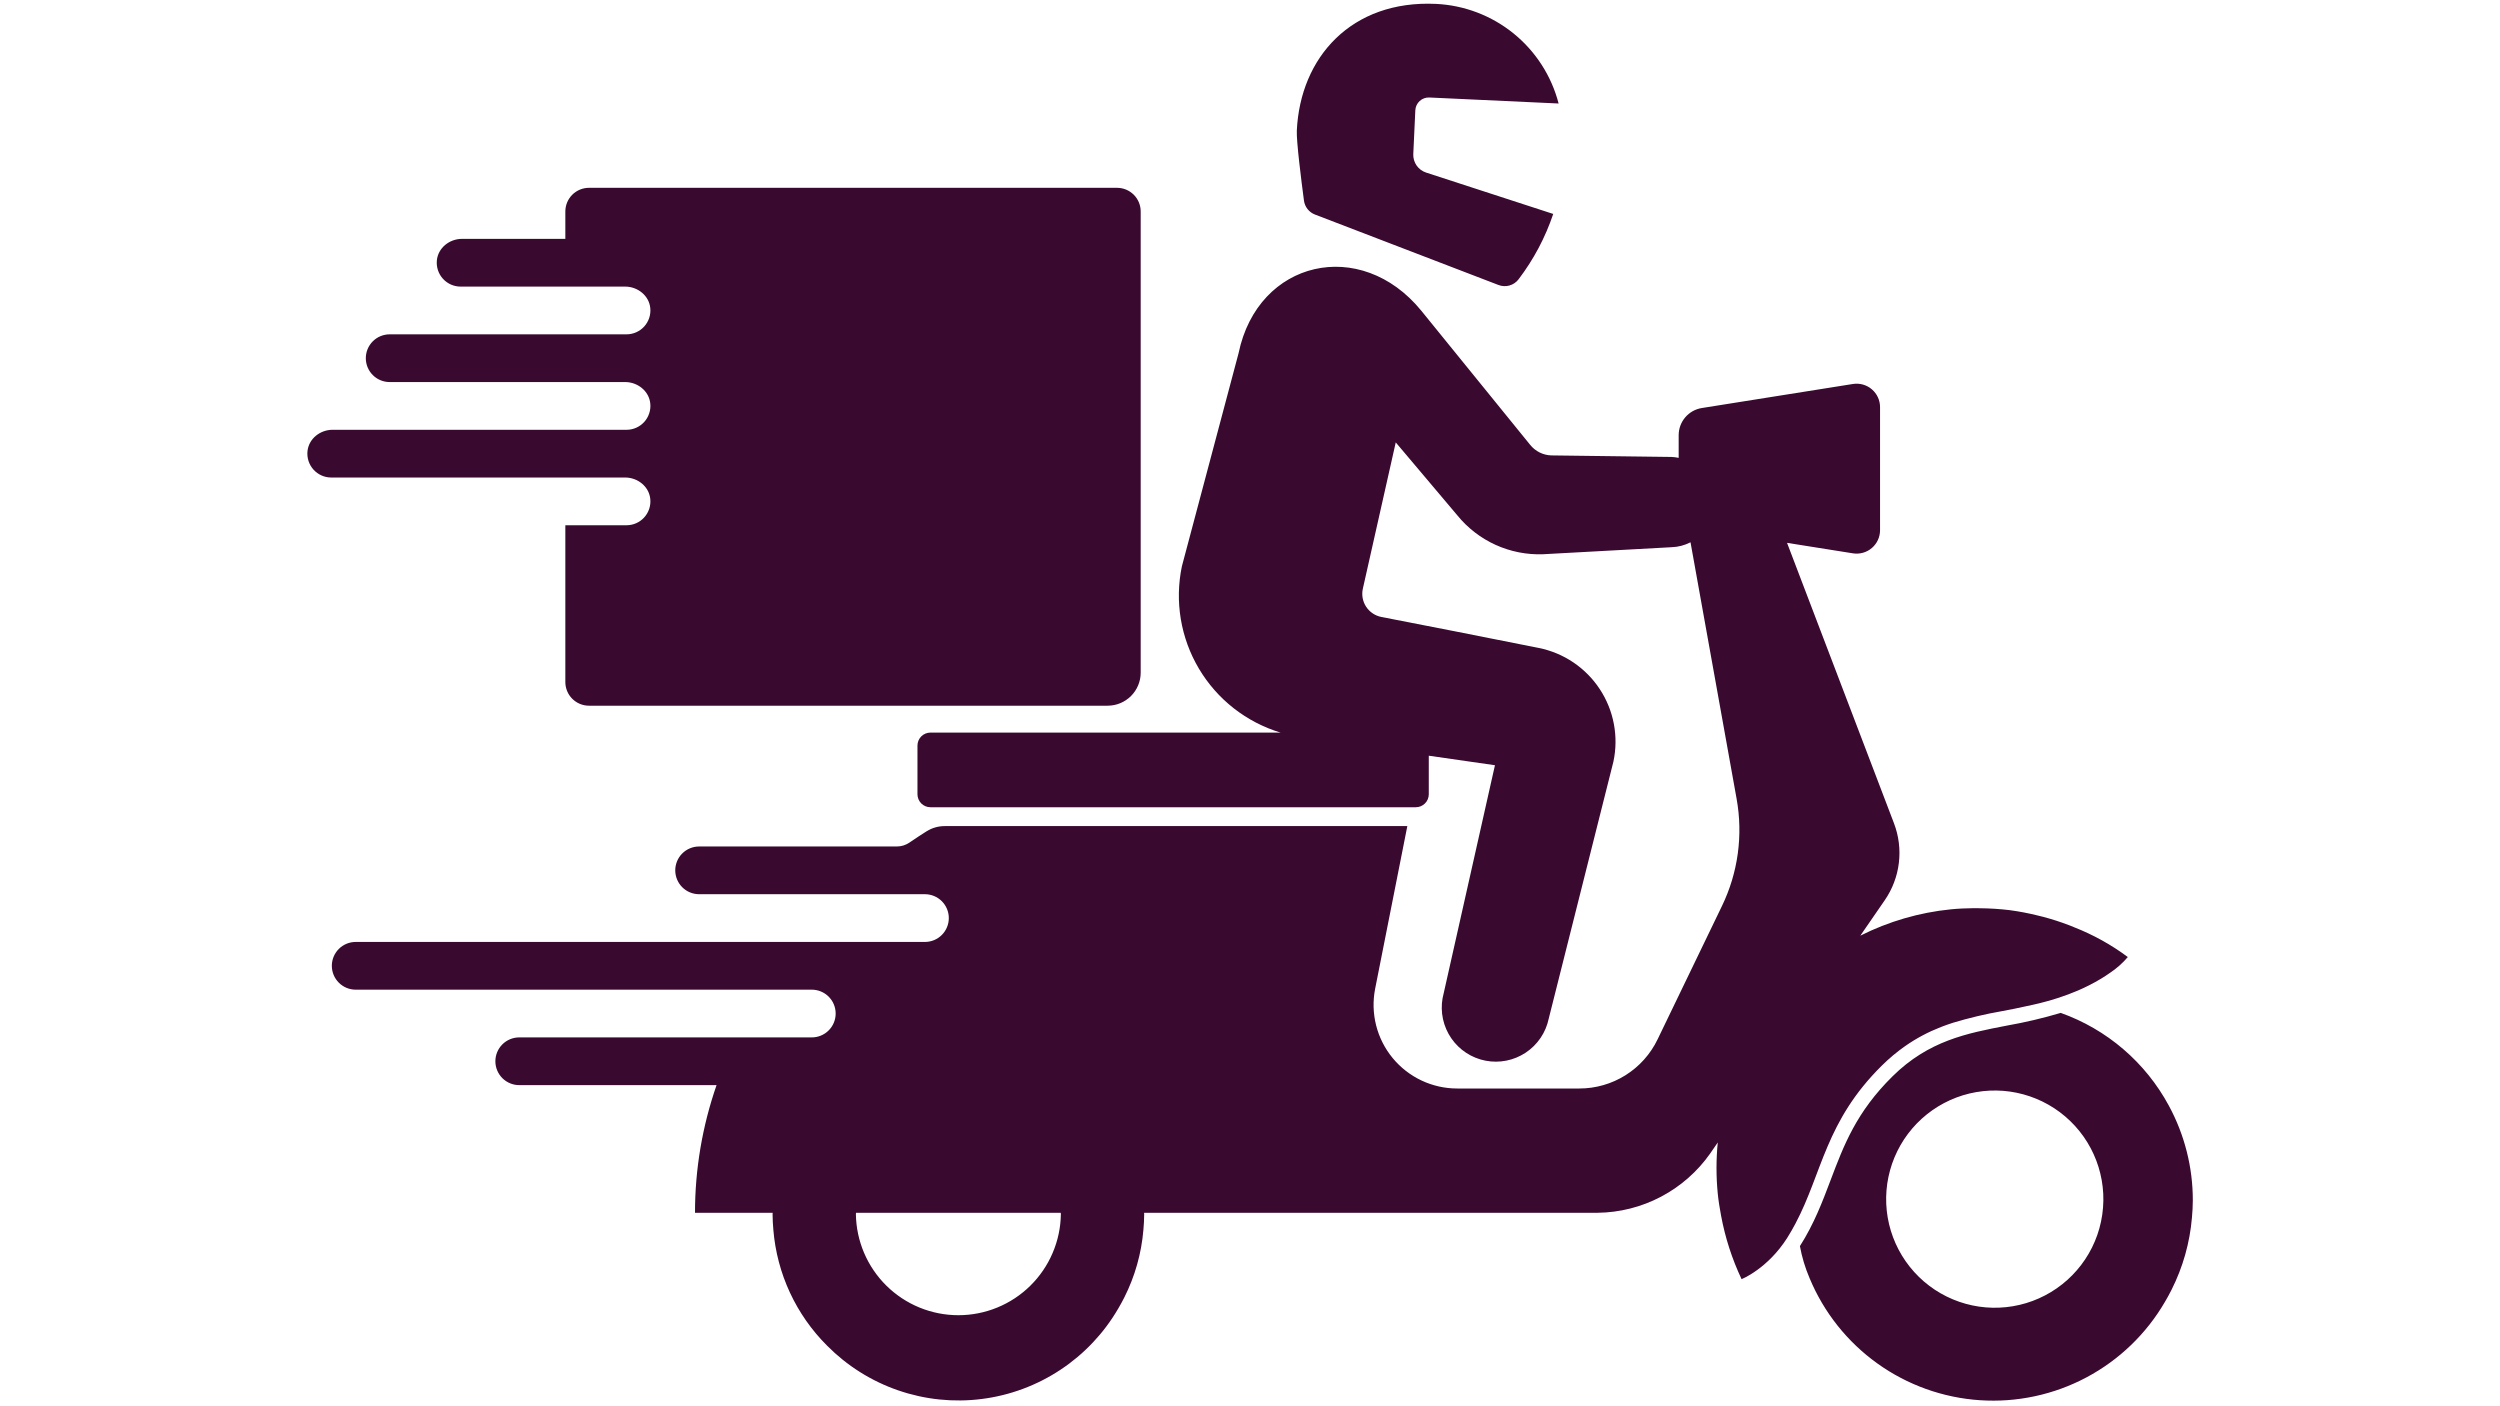 <svg xmlns="http://www.w3.org/2000/svg" xmlns:xlink="http://www.w3.org/1999/xlink" width="1920" zoomAndPan="magnify" viewBox="0 0 1440 810" height="1080" preserveAspectRatio="xMidYMid meet" version="1.0"><defs><clipPath id="3ad13ca8c2"><path d="M 177 2 L 1263.875 2 L 1263.875 807 L 177 807 Z M 177 2 " clip-rule="nonzero"/></clipPath></defs><g clip-path="url(#3ad13ca8c2)"><path fill="#3a0930" d="M 1249.191 636.746 C 1247.531 633.676 1245.73 630.684 1243.793 627.773 C 1241.859 624.867 1239.793 622.051 1237.598 619.332 C 1235.406 616.613 1233.09 614 1230.656 611.492 C 1228.223 608.984 1225.68 606.594 1223.027 604.32 C 1220.375 602.047 1217.625 599.898 1214.773 597.879 C 1211.922 595.855 1208.988 593.969 1205.965 592.219 C 1202.941 590.465 1199.844 588.855 1196.676 587.387 C 1193.504 585.918 1190.273 584.598 1186.98 583.426 C 1176.797 586.461 1166.469 588.898 1156 590.738 C 1132.797 595.215 1110.887 599.438 1090.082 619.984 C 1069.234 640.57 1062.047 659.598 1054.434 679.746 C 1049.75 692.148 1044.906 704.965 1036.75 717.766 C 1037.918 724.129 1039.773 730.281 1042.32 736.227 C 1043.34 738.672 1044.441 741.082 1045.625 743.453 C 1046.809 745.824 1048.074 748.148 1049.418 750.434 C 1050.766 752.715 1052.188 754.949 1053.688 757.133 C 1055.188 759.316 1056.766 761.445 1058.414 763.52 C 1060.062 765.594 1061.781 767.609 1063.57 769.562 C 1065.355 771.52 1067.211 773.41 1069.133 775.238 C 1071.051 777.062 1073.031 778.82 1075.074 780.512 C 1077.117 782.199 1079.215 783.816 1081.367 785.359 C 1083.523 786.902 1085.727 788.367 1087.984 789.758 C 1090.238 791.148 1092.539 792.457 1094.887 793.688 C 1097.234 794.918 1099.621 796.066 1102.047 797.133 C 1104.473 798.195 1106.934 799.176 1109.43 800.07 C 1111.922 800.965 1114.445 801.77 1116.996 802.488 C 1119.547 803.207 1122.121 803.836 1124.715 804.375 C 1127.309 804.918 1129.918 805.367 1132.543 805.723 C 1135.168 806.082 1137.805 806.352 1140.449 806.527 C 1143.094 806.703 1145.738 806.785 1148.387 806.777 C 1151.039 806.77 1153.684 806.672 1156.328 806.48 C 1158.969 806.289 1161.605 806.004 1164.227 805.629 C 1166.852 805.258 1169.457 804.793 1172.047 804.234 C 1174.641 803.68 1177.207 803.035 1179.754 802.301 C 1182.301 801.566 1184.816 800.746 1187.309 799.84 C 1189.797 798.93 1192.25 797.938 1194.672 796.855 C 1197.094 795.777 1199.473 794.617 1201.812 793.371 C 1204.152 792.129 1206.445 790.805 1208.691 789.398 C 1210.941 787.996 1213.137 786.516 1215.281 784.961 C 1217.426 783.406 1219.516 781.777 1221.547 780.074 C 1223.578 778.375 1225.547 776.605 1227.457 774.766 C 1229.367 772.93 1231.211 771.027 1232.984 769.062 C 1234.762 767.098 1236.469 765.07 1238.105 762.988 C 1239.742 760.902 1241.305 758.766 1242.793 756.57 C 1244.281 754.379 1245.691 752.137 1247.023 749.848 C 1248.344 747.609 1249.598 745.332 1250.77 743 C 1254.051 736.492 1256.688 729.73 1258.672 722.715 C 1260.656 715.703 1261.953 708.562 1262.566 701.297 C 1262.844 698.062 1263.062 694.812 1263.062 691.508 C 1263.078 681.945 1261.91 672.527 1259.562 663.258 C 1257.215 653.988 1253.758 645.152 1249.191 636.746 Z M 1209.211 707.637 C 1208.855 708.895 1208.465 710.141 1208.031 711.379 C 1207.598 712.613 1207.129 713.832 1206.617 715.039 C 1206.109 716.242 1205.562 717.434 1204.98 718.605 C 1204.395 719.773 1203.777 720.926 1203.121 722.059 C 1202.465 723.191 1201.773 724.301 1201.047 725.391 C 1200.324 726.48 1199.562 727.547 1198.77 728.586 C 1197.98 729.629 1197.156 730.645 1196.297 731.633 C 1195.441 732.625 1194.555 733.586 1193.641 734.52 C 1192.723 735.453 1191.777 736.359 1190.805 737.234 C 1189.832 738.109 1188.832 738.953 1187.805 739.762 C 1186.777 740.574 1185.73 741.355 1184.652 742.102 C 1183.578 742.848 1182.48 743.559 1181.359 744.234 C 1180.242 744.914 1179.102 745.555 1177.941 746.16 C 1176.781 746.766 1175.605 747.336 1174.406 747.867 C 1173.211 748.398 1172 748.895 1170.773 749.348 C 1169.547 749.805 1168.309 750.223 1167.055 750.602 C 1165.801 750.977 1164.539 751.316 1163.266 751.613 C 1161.992 751.914 1160.707 752.172 1159.418 752.391 C 1158.129 752.609 1156.832 752.785 1155.531 752.922 C 1154.23 753.059 1152.926 753.156 1151.617 753.211 C 1150.309 753.266 1149 753.281 1147.695 753.254 C 1146.387 753.227 1145.078 753.16 1143.773 753.051 C 1142.473 752.941 1141.172 752.793 1139.875 752.602 C 1138.582 752.41 1137.293 752.18 1136.016 751.91 C 1134.734 751.637 1133.465 751.328 1132.203 750.977 C 1130.941 750.625 1129.695 750.234 1128.457 749.805 C 1127.223 749.375 1126 748.91 1124.793 748.402 C 1123.586 747.898 1122.395 747.352 1121.223 746.773 C 1120.051 746.191 1118.898 745.574 1117.762 744.922 C 1116.629 744.27 1115.516 743.582 1114.426 742.859 C 1113.336 742.137 1112.266 741.379 1111.223 740.59 C 1110.18 739.801 1109.164 738.98 1108.172 738.125 C 1107.18 737.27 1106.215 736.387 1105.277 735.473 C 1104.34 734.559 1103.434 733.617 1102.559 732.645 C 1101.68 731.676 1100.836 730.676 1100.02 729.652 C 1099.203 728.629 1098.422 727.582 1097.676 726.508 C 1096.926 725.434 1096.211 724.34 1095.531 723.219 C 1094.852 722.102 1094.207 720.965 1093.598 719.805 C 1092.988 718.648 1092.418 717.473 1091.883 716.277 C 1091.348 715.082 1090.848 713.871 1090.391 712.648 C 1089.93 711.422 1089.512 710.184 1089.129 708.93 C 1088.75 707.68 1088.406 706.418 1088.105 705.145 C 1087.805 703.871 1087.543 702.59 1087.32 701.297 C 1087.098 700.008 1086.918 698.715 1086.777 697.414 C 1086.637 696.109 1086.535 694.809 1086.477 693.5 C 1086.418 692.191 1086.402 690.883 1086.426 689.574 C 1086.449 688.266 1086.516 686.961 1086.621 685.656 C 1086.727 684.352 1086.871 683.051 1087.059 681.758 C 1087.246 680.461 1087.473 679.176 1087.742 677.895 C 1088.008 676.613 1088.316 675.34 1088.664 674.078 C 1089.012 672.816 1089.398 671.57 1089.824 670.332 C 1090.25 669.094 1090.715 667.871 1091.219 666.664 C 1091.723 665.453 1092.262 664.262 1092.84 663.09 C 1093.418 661.914 1094.031 660.758 1094.68 659.625 C 1095.332 658.488 1096.016 657.375 1096.734 656.281 C 1097.457 655.188 1098.211 654.121 1098.996 653.074 C 1099.781 652.027 1100.602 651.008 1101.453 650.016 C 1102.305 649.02 1103.188 648.055 1104.098 647.113 C 1105.008 646.176 1105.949 645.266 1106.918 644.387 C 1107.887 643.508 1108.883 642.66 1109.902 641.84 C 1110.926 641.023 1111.973 640.238 1113.043 639.488 C 1114.113 638.734 1115.211 638.02 1116.324 637.336 C 1117.441 636.652 1118.578 636.004 1119.734 635.395 C 1120.891 634.781 1122.066 634.207 1123.258 633.668 C 1124.453 633.133 1125.66 632.633 1126.887 632.168 C 1128.109 631.707 1129.348 631.285 1130.598 630.898 C 1131.848 630.516 1133.109 630.168 1134.383 629.863 C 1135.656 629.559 1136.938 629.293 1138.227 629.07 C 1139.516 628.844 1140.809 628.66 1142.109 628.516 C 1143.41 628.371 1144.715 628.27 1146.023 628.207 C 1147.328 628.145 1148.637 628.125 1149.945 628.145 C 1151.254 628.164 1152.562 628.227 1153.867 628.328 C 1155.172 628.43 1156.473 628.574 1157.766 628.758 C 1159.062 628.941 1160.352 629.164 1161.633 629.43 C 1162.914 629.695 1164.188 630 1165.449 630.344 C 1166.711 630.688 1167.961 631.07 1169.199 631.496 C 1170.438 631.918 1171.664 632.379 1172.871 632.879 C 1174.082 633.379 1175.273 633.914 1176.449 634.488 C 1177.625 635.066 1178.781 635.676 1179.918 636.324 C 1181.059 636.969 1182.172 637.652 1183.266 638.367 C 1184.363 639.086 1185.434 639.836 1186.48 640.621 C 1187.527 641.406 1188.551 642.223 1189.547 643.07 C 1190.543 643.918 1191.512 644.797 1192.453 645.707 C 1193.395 646.617 1194.305 647.555 1195.188 648.52 C 1196.07 649.488 1196.922 650.48 1197.742 651.5 C 1198.562 652.52 1199.348 653.566 1200.102 654.633 C 1200.855 655.703 1201.578 656.797 1202.262 657.91 C 1202.949 659.023 1203.598 660.16 1204.215 661.316 C 1204.828 662.469 1205.406 663.645 1205.949 664.836 C 1206.488 666.027 1206.992 667.234 1207.457 668.457 C 1207.922 669.68 1208.348 670.918 1208.738 672.168 C 1209.125 673.418 1209.473 674.676 1209.781 675.949 C 1210.09 677.219 1210.359 678.5 1210.586 679.789 C 1210.816 681.078 1211.004 682.371 1211.148 683.672 C 1211.297 684.973 1211.402 686.277 1211.469 687.582 C 1211.531 688.891 1211.559 690.199 1211.539 691.508 C 1211.461 696.984 1210.688 702.359 1209.211 707.637 Z M 1097.434 602.5 C 1103.852 598.031 1110.707 594.387 1117.996 591.562 C 1120.305 590.66 1122.621 589.848 1124.941 589.102 C 1134.211 586.305 1143.613 584.078 1153.148 582.418 C 1155.527 581.961 1157.914 581.496 1160.309 581.031 C 1163.668 580.363 1167.043 579.645 1170.434 578.867 C 1171.871 578.539 1173.305 578.227 1174.75 577.867 C 1182.266 576.047 1189.586 573.633 1196.711 570.621 C 1201.359 568.641 1205.852 566.348 1210.18 563.746 C 1212.031 562.625 1213.695 561.531 1215.18 560.484 C 1219.098 557.902 1222.578 554.828 1225.617 551.254 C 1216.066 544.156 1205.754 538.434 1194.676 534.086 C 1193.762 533.715 1192.855 533.324 1191.93 532.969 C 1186.984 531.074 1181.949 529.449 1176.828 528.09 C 1175.848 527.828 1174.852 527.605 1173.863 527.363 C 1168.477 526.02 1163.031 524.977 1157.527 524.242 C 1151.863 523.566 1146.18 523.203 1140.477 523.152 C 1139.387 523.141 1138.305 523.094 1137.211 523.105 C 1132.734 523.145 1128.227 523.324 1123.688 523.773 C 1114.605 524.684 1105.68 526.418 1096.918 528.969 C 1088.152 531.52 1079.695 534.848 1071.543 538.953 L 1080.98 525.262 L 1085.617 518.535 C 1086.719 516.938 1087.715 515.281 1088.613 513.566 C 1089.512 511.852 1090.305 510.086 1090.988 508.273 C 1091.676 506.465 1092.246 504.617 1092.711 502.734 C 1093.172 500.855 1093.516 498.953 1093.746 497.027 C 1093.977 495.105 1094.09 493.176 1094.09 491.238 C 1094.086 489.301 1093.965 487.371 1093.727 485.449 C 1093.492 483.527 1093.141 481.625 1092.672 479.746 C 1092.203 477.867 1091.625 476.02 1090.934 474.211 L 1029.34 312.684 L 1067.305 318.723 C 1067.785 318.801 1068.27 318.848 1068.754 318.875 C 1069.238 318.898 1069.727 318.895 1070.211 318.867 C 1070.695 318.836 1071.18 318.781 1071.656 318.703 C 1072.137 318.621 1072.609 318.516 1073.078 318.383 C 1073.547 318.25 1074.004 318.094 1074.457 317.914 C 1074.906 317.73 1075.348 317.527 1075.773 317.297 C 1076.203 317.07 1076.621 316.816 1077.02 316.543 C 1077.422 316.27 1077.809 315.973 1078.176 315.66 C 1078.547 315.344 1078.898 315.008 1079.23 314.656 C 1079.566 314.301 1079.879 313.93 1080.172 313.543 C 1080.465 313.156 1080.738 312.754 1080.988 312.336 C 1081.238 311.922 1081.465 311.492 1081.668 311.051 C 1081.871 310.609 1082.051 310.156 1082.207 309.695 C 1082.359 309.234 1082.488 308.77 1082.594 308.293 C 1082.699 307.82 1082.777 307.34 1082.828 306.855 C 1082.883 306.371 1082.91 305.887 1082.91 305.402 L 1082.91 234.492 C 1082.91 234.008 1082.883 233.523 1082.828 233.039 C 1082.777 232.555 1082.699 232.078 1082.594 231.602 C 1082.488 231.129 1082.359 230.66 1082.207 230.199 C 1082.051 229.738 1081.871 229.289 1081.668 228.848 C 1081.465 228.406 1081.238 227.977 1080.988 227.559 C 1080.738 227.141 1080.465 226.738 1080.172 226.352 C 1079.879 225.965 1079.566 225.594 1079.23 225.242 C 1078.898 224.887 1078.547 224.551 1078.176 224.238 C 1077.809 223.922 1077.422 223.625 1077.02 223.352 C 1076.617 223.078 1076.203 222.828 1075.773 222.598 C 1075.348 222.371 1074.906 222.164 1074.457 221.984 C 1074.004 221.801 1073.547 221.645 1073.078 221.512 C 1072.609 221.379 1072.137 221.273 1071.656 221.195 C 1071.176 221.113 1070.695 221.059 1070.211 221.031 C 1069.727 221 1069.238 221 1068.754 221.023 C 1068.27 221.047 1067.785 221.098 1067.305 221.172 L 980.25 235.023 C 979.328 235.168 978.426 235.395 977.543 235.703 C 976.66 236.008 975.812 236.391 974.996 236.848 C 974.184 237.305 973.414 237.828 972.691 238.422 C 971.969 239.016 971.305 239.668 970.699 240.379 C 970.094 241.09 969.555 241.848 969.082 242.652 C 968.609 243.457 968.215 244.301 967.891 245.176 C 967.566 246.051 967.324 246.949 967.16 247.871 C 966.996 248.789 966.914 249.715 966.914 250.652 L 966.914 263.727 C 965.586 263.445 964.242 263.273 962.887 263.203 L 893.488 262.316 C 892.332 262.273 891.191 262.109 890.07 261.824 C 888.945 261.539 887.867 261.137 886.828 260.621 C 885.793 260.105 884.82 259.488 883.918 258.762 C 883.012 258.039 882.191 257.23 881.461 256.332 L 818.641 178.945 C 783.895 136.348 724.586 149.613 713.418 203.438 L 680.766 326.188 C 680.504 327.434 680.273 328.688 680.07 329.945 C 679.867 331.203 679.695 332.465 679.551 333.73 C 679.406 334.996 679.289 336.266 679.207 337.535 C 679.121 338.809 679.062 340.082 679.039 341.355 C 679.012 342.629 679.016 343.902 679.047 345.176 C 679.082 346.449 679.145 347.723 679.234 348.992 C 679.324 350.266 679.445 351.531 679.598 352.797 C 679.75 354.062 679.93 355.324 680.137 356.582 C 680.348 357.836 680.586 359.09 680.852 360.336 C 681.117 361.582 681.414 362.82 681.738 364.051 C 682.062 365.285 682.414 366.508 682.797 367.723 C 683.18 368.941 683.586 370.145 684.023 371.344 C 684.461 372.539 684.926 373.727 685.418 374.902 C 685.91 376.078 686.43 377.238 686.977 378.391 C 687.523 379.543 688.094 380.68 688.695 381.805 C 689.293 382.93 689.918 384.039 690.566 385.137 C 691.219 386.23 691.895 387.312 692.594 388.375 C 693.293 389.441 694.02 390.488 694.77 391.52 C 695.516 392.547 696.289 393.562 697.086 394.555 C 697.883 395.551 698.699 396.527 699.543 397.484 C 700.383 398.441 701.246 399.379 702.129 400.297 C 703.016 401.211 703.922 402.109 704.848 402.984 C 705.773 403.859 706.719 404.711 707.684 405.543 C 708.652 406.375 709.637 407.184 710.637 407.969 C 711.641 408.754 712.664 409.516 713.699 410.254 C 714.738 410.992 715.793 411.703 716.867 412.395 C 717.938 413.082 719.023 413.746 720.129 414.387 C 721.23 415.023 722.348 415.637 723.477 416.227 C 724.609 416.812 725.754 417.371 726.91 417.906 C 728.066 418.441 729.234 418.949 730.414 419.426 C 731.598 419.906 732.785 420.359 733.988 420.785 C 735.191 421.207 736.398 421.605 737.621 421.973 L 535.926 421.973 C 535.434 421.973 534.949 422.023 534.469 422.117 C 533.988 422.215 533.52 422.355 533.066 422.543 C 532.617 422.73 532.184 422.961 531.777 423.234 C 531.371 423.508 530.992 423.816 530.648 424.164 C 530.301 424.512 529.992 424.887 529.719 425.293 C 529.449 425.703 529.219 426.133 529.031 426.586 C 528.844 427.039 528.703 427.504 528.605 427.984 C 528.512 428.465 528.461 428.953 528.461 429.441 L 528.461 457.508 C 528.465 457.996 528.512 458.48 528.605 458.961 C 528.703 459.441 528.844 459.906 529.031 460.359 C 529.219 460.812 529.449 461.242 529.723 461.648 C 529.996 462.059 530.305 462.434 530.648 462.781 C 530.996 463.125 531.375 463.434 531.781 463.707 C 532.188 463.98 532.617 464.211 533.07 464.398 C 533.523 464.586 533.988 464.727 534.469 464.824 C 534.949 464.918 535.434 464.965 535.926 464.969 L 815.508 464.969 C 815.996 464.969 816.484 464.918 816.965 464.824 C 817.445 464.727 817.91 464.586 818.363 464.398 C 818.816 464.211 819.246 463.98 819.652 463.711 C 820.062 463.438 820.438 463.129 820.785 462.781 C 821.133 462.438 821.441 462.059 821.715 461.652 C 821.988 461.246 822.219 460.816 822.406 460.363 C 822.594 459.91 822.734 459.441 822.832 458.961 C 822.926 458.48 822.977 457.996 822.977 457.508 L 822.977 435.289 L 861.094 440.773 L 830.926 574.969 C 830.75 575.965 830.621 576.965 830.543 577.969 C 830.465 578.977 830.438 579.984 830.457 580.992 C 830.477 582.004 830.543 583.008 830.66 584.012 C 830.777 585.012 830.945 586.008 831.156 586.992 C 831.371 587.98 831.633 588.953 831.941 589.914 C 832.25 590.875 832.605 591.82 833.008 592.746 C 833.406 593.672 833.852 594.578 834.34 595.461 C 834.828 596.344 835.359 597.199 835.93 598.031 C 836.504 598.863 837.113 599.664 837.762 600.438 C 838.414 601.211 839.098 601.949 839.82 602.652 C 840.543 603.359 841.297 604.027 842.082 604.66 C 842.871 605.293 843.684 605.883 844.531 606.438 C 845.375 606.992 846.242 607.5 847.137 607.969 C 848.031 608.438 848.945 608.859 849.883 609.242 C 850.816 609.621 851.77 609.953 852.734 610.238 C 853.703 610.527 854.684 610.766 855.672 610.957 C 856.664 611.148 857.664 611.293 858.668 611.387 C 859.672 611.48 860.68 611.527 861.688 611.523 C 862.699 611.52 863.703 611.469 864.707 611.367 C 865.711 611.266 866.711 611.117 867.699 610.918 C 868.688 610.719 869.668 610.473 870.633 610.18 C 871.598 609.887 872.547 609.547 873.48 609.16 C 874.41 608.777 875.324 608.348 876.215 607.871 C 877.105 607.398 877.973 606.883 878.812 606.324 C 879.652 605.766 880.465 605.168 881.246 604.527 C 882.027 603.891 882.777 603.219 883.496 602.508 C 884.211 601.797 884.895 601.055 885.539 600.277 C 886.184 599.5 886.789 598.695 887.355 597.859 C 887.922 597.023 888.445 596.164 888.93 595.277 C 889.41 594.391 889.848 593.484 890.242 592.555 C 890.637 591.625 890.984 590.68 891.289 589.715 C 891.59 588.754 891.848 587.777 892.055 586.789 L 929.328 438.695 C 929.707 436.918 930 435.125 930.199 433.32 C 930.402 431.516 930.516 429.703 930.535 427.887 C 930.559 426.07 930.492 424.254 930.332 422.445 C 930.176 420.633 929.93 418.836 929.594 417.051 C 929.258 415.266 928.836 413.5 928.328 411.754 C 927.816 410.012 927.223 408.297 926.543 406.609 C 925.863 404.926 925.102 403.277 924.258 401.668 C 923.414 400.059 922.496 398.492 921.496 396.977 C 920.5 395.457 919.43 393.992 918.285 392.578 C 917.145 391.164 915.934 389.812 914.656 388.52 C 913.383 387.227 912.043 386 910.645 384.836 C 909.246 383.676 907.797 382.59 906.289 381.57 C 904.785 380.555 903.23 379.613 901.633 378.75 C 900.035 377.887 898.395 377.105 896.719 376.402 C 895.043 375.703 893.336 375.086 891.598 374.555 C 889.859 374.02 888.102 373.574 886.32 373.219 C 854.934 366.91 815.938 359.305 795.652 355.367 C 794.758 355.191 793.891 354.93 793.047 354.582 C 792.207 354.234 791.41 353.805 790.656 353.293 C 789.898 352.785 789.203 352.207 788.566 351.555 C 787.926 350.906 787.359 350.199 786.863 349.438 C 786.367 348.672 785.953 347.867 785.617 347.02 C 785.285 346.172 785.039 345.301 784.879 344.402 C 784.723 343.508 784.652 342.605 784.676 341.695 C 784.699 340.785 784.812 339.883 785.02 338.996 L 803.953 254.824 L 839.418 296.832 C 840.895 298.652 842.473 300.379 844.152 302.016 C 845.832 303.652 847.598 305.188 849.453 306.617 C 851.309 308.051 853.242 309.371 855.25 310.582 C 857.258 311.789 859.332 312.879 861.465 313.848 C 863.598 314.816 865.781 315.66 868.016 316.375 C 870.246 317.094 872.512 317.676 874.812 318.133 C 877.113 318.586 879.43 318.906 881.766 319.094 C 884.105 319.281 886.441 319.332 888.785 319.246 L 962.879 315.191 C 966.711 315.055 970.328 314.109 973.738 312.359 L 1000.305 460.199 C 1001.238 465.395 1001.758 470.633 1001.867 475.91 C 1001.98 481.188 1001.676 486.441 1000.961 491.672 C 1000.246 496.902 999.125 502.043 997.602 507.098 C 996.078 512.152 994.168 517.055 991.875 521.809 L 954.754 598.707 C 953.738 600.812 952.578 602.84 951.277 604.781 C 949.977 606.727 948.547 608.57 946.984 610.316 C 945.426 612.059 943.75 613.688 941.961 615.195 C 940.172 616.703 938.289 618.078 936.305 619.324 C 934.324 620.566 932.266 621.668 930.129 622.621 C 927.992 623.578 925.801 624.379 923.551 625.023 C 921.305 625.672 919.02 626.16 916.703 626.488 C 914.387 626.812 912.059 626.977 909.719 626.977 L 839.355 626.977 C 838.469 626.977 837.582 626.953 836.695 626.902 C 835.812 626.855 834.93 626.781 834.047 626.684 C 833.164 626.586 832.289 626.465 831.414 626.316 C 830.539 626.172 829.668 626 828.805 625.809 C 827.938 625.613 827.082 625.395 826.227 625.152 C 825.375 624.914 824.527 624.648 823.691 624.359 C 822.852 624.07 822.023 623.758 821.199 623.426 C 820.379 623.09 819.566 622.734 818.766 622.355 C 817.965 621.977 817.176 621.578 816.395 621.156 C 815.617 620.73 814.848 620.289 814.094 619.824 C 813.34 619.359 812.598 618.875 811.871 618.367 C 811.141 617.863 810.426 617.336 809.727 616.789 C 809.027 616.246 808.348 615.684 807.68 615.098 C 807.012 614.516 806.359 613.914 805.723 613.297 C 805.09 612.676 804.473 612.043 803.871 611.387 C 803.273 610.734 802.691 610.066 802.129 609.383 C 801.566 608.695 801.023 607.996 800.496 607.281 C 799.973 606.566 799.469 605.836 798.984 605.094 C 798.504 604.352 798.039 603.598 797.598 602.828 C 797.156 602.059 796.734 601.277 796.336 600.488 C 795.938 599.695 795.559 598.895 795.203 598.082 C 794.848 597.27 794.516 596.449 794.207 595.617 C 793.898 594.785 793.613 593.945 793.348 593.102 C 793.086 592.254 792.848 591.402 792.629 590.539 C 792.414 589.68 792.223 588.816 792.055 587.945 C 791.887 587.074 791.742 586.199 791.621 585.324 C 791.5 584.445 791.406 583.562 791.336 582.68 C 791.262 581.797 791.215 580.91 791.191 580.023 C 791.172 579.137 791.172 578.25 791.199 577.367 C 791.227 576.48 791.277 575.594 791.352 574.711 C 791.426 573.828 791.527 572.949 791.648 572.07 C 791.773 571.191 791.922 570.316 792.094 569.449 L 810.621 475.832 L 544.199 475.832 C 542.367 475.828 540.57 476.074 538.805 476.57 C 537.043 477.07 535.379 477.801 533.82 478.766 C 531.324 480.324 527.965 482.492 523.953 485.246 C 521.734 486.781 519.277 487.559 516.578 487.574 L 402.691 487.574 C 401.789 487.574 400.895 487.66 400.008 487.836 C 399.125 488.016 398.266 488.273 397.43 488.621 C 396.598 488.965 395.805 489.391 395.055 489.891 C 394.305 490.391 393.609 490.961 392.973 491.602 C 392.332 492.238 391.762 492.934 391.262 493.684 C 390.762 494.434 390.336 495.227 389.992 496.059 C 389.645 496.895 389.387 497.754 389.211 498.637 C 389.031 499.523 388.945 500.418 388.945 501.32 C 388.945 502.223 389.031 503.117 389.211 504 C 389.387 504.887 389.645 505.746 389.992 506.582 C 390.336 507.414 390.762 508.207 391.262 508.957 C 391.762 509.707 392.332 510.402 392.973 511.039 C 393.609 511.68 394.305 512.246 395.055 512.75 C 395.805 513.25 396.598 513.676 397.43 514.02 C 398.266 514.363 399.125 514.625 400.008 514.801 C 400.895 514.977 401.789 515.066 402.691 515.066 L 532.766 515.066 C 533.668 515.066 534.562 515.152 535.449 515.332 C 536.332 515.508 537.191 515.766 538.027 516.113 C 538.859 516.457 539.652 516.883 540.402 517.383 C 541.152 517.883 541.848 518.453 542.484 519.094 C 543.125 519.73 543.695 520.426 544.195 521.176 C 544.695 521.926 545.121 522.719 545.465 523.551 C 545.812 524.387 546.07 525.246 546.25 526.129 C 546.426 527.016 546.512 527.91 546.512 528.812 C 546.512 529.715 546.426 530.609 546.25 531.492 C 546.07 532.379 545.812 533.238 545.465 534.074 C 545.121 534.906 544.695 535.699 544.195 536.449 C 543.695 537.199 543.125 537.895 542.484 538.531 C 541.848 539.172 541.152 539.742 540.402 540.242 C 539.652 540.742 538.859 541.168 538.027 541.512 C 537.191 541.859 536.332 542.117 535.449 542.293 C 534.562 542.469 533.668 542.559 532.766 542.559 L 204.883 542.559 C 203.98 542.559 203.086 542.648 202.199 542.824 C 201.316 543 200.453 543.258 199.621 543.605 C 198.789 543.949 197.996 544.375 197.246 544.875 C 196.492 545.375 195.801 545.945 195.16 546.586 C 194.523 547.223 193.953 547.918 193.453 548.668 C 192.949 549.418 192.527 550.211 192.18 551.043 C 191.836 551.879 191.574 552.738 191.398 553.625 C 191.223 554.508 191.137 555.402 191.137 556.305 C 191.137 557.207 191.223 558.102 191.398 558.988 C 191.574 559.871 191.836 560.73 192.18 561.566 C 192.527 562.398 192.949 563.191 193.453 563.941 C 193.953 564.691 194.523 565.387 195.16 566.023 C 195.801 566.664 196.492 567.234 197.246 567.734 C 197.996 568.234 198.789 568.66 199.621 569.004 C 200.453 569.352 201.316 569.609 202.199 569.785 C 203.086 569.965 203.98 570.051 204.883 570.051 L 467.457 570.051 C 468.367 570.043 469.266 570.121 470.16 570.293 C 471.051 570.461 471.918 570.715 472.762 571.059 C 473.602 571.398 474.402 571.82 475.16 572.32 C 475.918 572.82 476.621 573.391 477.266 574.027 C 477.91 574.668 478.488 575.363 478.996 576.117 C 479.504 576.871 479.934 577.668 480.281 578.504 C 480.633 579.344 480.895 580.207 481.074 581.098 C 481.254 581.988 481.34 582.887 481.34 583.797 C 481.34 584.707 481.254 585.605 481.074 586.496 C 480.895 587.387 480.633 588.25 480.281 589.09 C 479.934 589.926 479.504 590.723 478.996 591.477 C 478.488 592.23 477.91 592.926 477.266 593.566 C 476.621 594.203 475.918 594.773 475.16 595.273 C 474.402 595.773 473.602 596.195 472.762 596.535 C 471.918 596.875 471.051 597.133 470.16 597.301 C 469.266 597.473 468.367 597.551 467.457 597.543 L 299.082 597.543 C 298.18 597.543 297.285 597.629 296.398 597.805 C 295.516 597.984 294.656 598.242 293.82 598.59 C 292.988 598.934 292.195 599.359 291.445 599.859 C 290.695 600.359 290 600.93 289.359 601.57 C 288.723 602.207 288.152 602.902 287.652 603.652 C 287.148 604.402 286.727 605.195 286.383 606.027 C 286.035 606.863 285.773 607.723 285.598 608.605 C 285.422 609.492 285.336 610.387 285.336 611.289 C 285.336 612.191 285.422 613.086 285.598 613.969 C 285.773 614.855 286.035 615.715 286.383 616.551 C 286.727 617.383 287.148 618.176 287.652 618.926 C 288.152 619.676 288.723 620.371 289.359 621.008 C 290 621.648 290.695 622.215 291.445 622.719 C 292.195 623.219 292.988 623.645 293.82 623.988 C 294.656 624.332 295.516 624.594 296.398 624.77 C 297.285 624.945 298.18 625.035 299.082 625.035 L 412.742 625.035 C 408.629 636.855 405.531 648.938 403.445 661.277 C 401.359 673.621 400.32 686.047 400.324 698.562 L 445.059 698.562 C 445.059 698.832 445.004 699.09 445.004 699.363 C 445.004 702.445 445.207 705.473 445.461 708.484 C 445.977 714.723 447.035 720.867 448.637 726.918 C 450.234 732.969 452.352 738.832 454.988 744.512 C 457.621 750.188 460.734 755.59 464.32 760.719 C 467.91 765.848 471.918 770.621 476.348 775.043 C 477.781 776.492 479.25 777.895 480.762 779.262 C 482.277 780.625 483.824 781.941 485.414 783.219 C 487 784.492 488.625 785.719 490.281 786.902 C 491.938 788.086 493.629 789.219 495.352 790.301 C 497.074 791.387 498.828 792.422 500.609 793.406 C 502.395 794.391 504.203 795.32 506.039 796.203 C 507.875 797.082 509.734 797.91 511.617 798.684 C 513.5 799.457 515.406 800.176 517.328 800.84 C 519.254 801.504 521.195 802.113 523.156 802.668 C 525.113 803.219 527.09 803.715 529.078 804.156 C 531.066 804.594 533.062 804.977 535.074 805.301 C 537.082 805.629 539.102 805.895 541.125 806.105 C 543.152 806.312 545.18 806.465 547.215 806.559 C 549.25 806.648 551.285 806.684 553.32 806.66 C 555.355 806.637 557.391 806.555 559.422 806.414 C 561.453 806.273 563.477 806.074 565.496 805.816 C 567.516 805.562 569.527 805.246 571.531 804.875 C 573.531 804.504 575.52 804.074 577.5 803.586 C 579.477 803.102 581.438 802.559 583.383 801.961 C 585.328 801.359 587.258 800.707 589.164 799.996 C 591.074 799.289 592.961 798.523 594.824 797.707 C 596.688 796.887 598.527 796.02 600.344 795.094 C 602.16 794.172 603.945 793.199 605.703 792.172 C 607.461 791.145 609.191 790.07 610.887 788.945 C 612.586 787.82 614.25 786.648 615.879 785.43 C 617.508 784.207 619.102 782.941 620.66 781.629 C 622.215 780.32 623.734 778.965 625.215 777.562 C 626.695 776.164 628.133 774.727 629.527 773.246 C 630.926 771.762 632.277 770.242 633.59 768.684 C 634.898 767.125 636.16 765.531 637.379 763.898 C 638.598 762.266 639.77 760.602 640.891 758.902 C 642.012 757.203 643.086 755.477 644.109 753.715 C 645.344 751.629 646.512 749.508 647.602 747.336 C 650.66 741.273 653.113 734.973 654.961 728.438 C 656.809 721.902 658.02 715.254 658.594 708.484 C 658.848 705.473 659.055 702.445 659.055 699.363 C 659.055 699.098 659.004 698.836 659.004 698.562 L 920.211 698.562 C 923.379 698.527 926.531 698.305 929.676 697.895 C 932.816 697.484 935.922 696.895 938.992 696.117 C 942.062 695.34 945.078 694.387 948.035 693.254 C 950.996 692.121 953.875 690.816 956.68 689.344 C 959.484 687.871 962.191 686.238 964.805 684.445 C 967.414 682.652 969.91 680.711 972.293 678.625 C 974.676 676.535 976.926 674.316 979.047 671.961 C 981.164 669.605 983.141 667.137 984.969 664.551 L 989.434 658.066 C 988.469 667.875 988.465 677.688 989.426 687.5 C 989.848 691.785 990.555 695.973 991.324 700.133 C 993.684 712.867 997.629 725.094 1003.152 736.805 C 1005 736.004 1006.773 735.062 1008.477 733.984 C 1011.164 732.316 1013.715 730.453 1016.121 728.395 C 1019.379 725.613 1022.344 722.551 1025.02 719.203 C 1026.59 717.242 1028.047 715.203 1029.398 713.086 C 1031.168 710.301 1032.73 707.516 1034.211 704.727 C 1049.68 675.578 1051.375 645.953 1083.953 613.777 C 1088.125 609.637 1092.621 605.875 1097.434 602.5 Z M 611.059 699.363 C 611.031 701.281 610.91 703.191 610.699 705.094 C 610.484 707 610.18 708.887 609.781 710.762 C 609.387 712.637 608.898 714.488 608.32 716.312 C 607.742 718.141 607.078 719.934 606.324 721.695 C 605.574 723.461 604.738 725.18 603.816 726.863 C 602.898 728.543 601.898 730.176 600.82 731.758 C 599.742 733.34 598.59 734.867 597.363 736.34 C 596.133 737.812 594.84 739.219 593.473 740.566 C 592.109 741.91 590.684 743.184 589.195 744.391 C 587.707 745.598 586.164 746.73 584.562 747.785 C 582.965 748.84 581.32 749.816 579.625 750.711 C 577.93 751.609 576.199 752.418 574.426 753.145 C 572.652 753.871 570.848 754.512 569.016 755.062 C 567.18 755.613 565.32 756.074 563.441 756.445 C 561.562 756.816 559.668 757.094 557.762 757.281 C 555.855 757.465 553.941 757.559 552.027 757.559 C 550.109 757.559 548.199 757.465 546.293 757.281 C 544.387 757.094 542.492 756.816 540.613 756.445 C 538.734 756.074 536.875 755.613 535.039 755.062 C 533.207 754.512 531.402 753.871 529.629 753.145 C 527.855 752.418 526.125 751.609 524.43 750.711 C 522.734 749.816 521.09 748.84 519.492 747.785 C 517.891 746.73 516.348 745.598 514.859 744.391 C 513.371 743.184 511.945 741.91 510.582 740.566 C 509.215 739.219 507.918 737.812 506.691 736.34 C 505.465 734.867 504.312 733.34 503.234 731.758 C 502.156 730.176 501.156 728.543 500.234 726.863 C 499.316 725.18 498.48 723.461 497.727 721.695 C 496.977 719.934 496.312 718.141 495.734 716.312 C 495.156 714.488 494.668 712.637 494.273 710.762 C 493.875 708.887 493.57 707 493.355 705.094 C 493.145 703.191 493.023 701.281 492.996 699.363 C 492.996 699.098 493.074 698.84 493.074 698.562 L 610.98 698.562 C 610.98 698.84 611.059 699.094 611.059 699.363 Z M 751.082 115.543 C 749.613 104.504 746.68 81.312 746.969 75.254 C 748.93 32.965 778.461 -0.016 827.094 2.242 C 829.121 2.336 831.145 2.512 833.16 2.766 C 835.176 3.023 837.176 3.355 839.164 3.77 C 841.152 4.188 843.121 4.68 845.074 5.25 C 847.023 5.82 848.945 6.469 850.844 7.191 C 852.742 7.914 854.609 8.711 856.445 9.586 C 858.277 10.457 860.074 11.398 861.836 12.414 C 863.594 13.43 865.312 14.512 866.984 15.664 C 868.66 16.816 870.285 18.031 871.863 19.312 C 873.438 20.59 874.961 21.934 876.434 23.336 C 877.902 24.734 879.316 26.195 880.672 27.707 C 882.027 29.223 883.316 30.785 884.547 32.402 C 885.777 34.02 886.941 35.684 888.039 37.391 C 889.141 39.102 890.168 40.852 891.125 42.641 C 892.086 44.434 892.973 46.258 893.785 48.121 C 894.598 49.98 895.34 51.871 896 53.793 C 896.664 55.711 897.25 57.656 897.762 59.621 L 823.297 56.16 C 822.789 56.137 822.285 56.164 821.785 56.238 C 821.285 56.316 820.793 56.438 820.316 56.609 C 819.84 56.785 819.387 57 818.949 57.262 C 818.516 57.523 818.113 57.824 817.738 58.168 C 817.363 58.508 817.023 58.883 816.723 59.293 C 816.422 59.699 816.164 60.133 815.949 60.594 C 815.734 61.051 815.566 61.527 815.445 62.02 C 815.32 62.512 815.25 63.012 815.227 63.516 L 814.055 88.723 C 814.027 89.305 814.047 89.883 814.113 90.461 C 814.184 91.039 814.297 91.609 814.457 92.172 C 814.617 92.73 814.824 93.273 815.07 93.801 C 815.32 94.328 815.609 94.828 815.941 95.309 C 816.273 95.789 816.641 96.238 817.047 96.656 C 817.449 97.074 817.887 97.461 818.355 97.809 C 818.82 98.156 819.312 98.465 819.832 98.73 C 820.348 99 820.883 99.223 821.438 99.402 L 894.664 123.23 C 890.059 136.867 883.402 149.418 874.695 160.879 C 874.367 161.305 874.008 161.703 873.617 162.074 C 873.227 162.445 872.809 162.781 872.367 163.086 C 871.922 163.391 871.453 163.656 870.965 163.883 C 870.477 164.109 869.977 164.297 869.457 164.445 C 868.938 164.59 868.414 164.695 867.879 164.758 C 867.344 164.82 866.809 164.84 866.27 164.812 C 865.73 164.789 865.199 164.723 864.672 164.613 C 864.145 164.5 863.629 164.352 863.129 164.156 L 757.422 123.574 C 756.582 123.254 755.797 122.824 755.074 122.293 C 754.348 121.758 753.703 121.137 753.148 120.43 C 752.59 119.723 752.133 118.957 751.781 118.125 C 751.434 117.297 751.199 116.434 751.078 115.543 Z M 325.637 275.051 L 190.789 275.051 C 190.309 275.051 189.828 275.027 189.352 274.977 C 188.875 274.926 188.402 274.852 187.93 274.75 C 187.461 274.652 187 274.527 186.543 274.379 C 186.086 274.23 185.637 274.059 185.199 273.863 C 184.762 273.668 184.336 273.453 183.918 273.211 C 183.504 272.973 183.102 272.711 182.711 272.43 C 182.324 272.148 181.949 271.848 181.594 271.523 C 181.238 271.203 180.898 270.867 180.578 270.508 C 180.254 270.152 179.953 269.781 179.672 269.391 C 179.391 269.004 179.129 268.602 178.887 268.188 C 178.648 267.773 178.43 267.344 178.234 266.906 C 178.039 266.469 177.863 266.023 177.715 265.566 C 177.566 265.109 177.441 264.645 177.344 264.176 C 177.242 263.707 177.168 263.234 177.117 262.758 C 177.066 262.281 177.039 261.801 177.039 261.32 C 177.039 260.84 177.062 260.363 177.113 259.887 C 177.828 252.73 184.379 247.559 191.57 247.559 L 360.883 247.559 C 361.363 247.559 361.844 247.535 362.32 247.484 C 362.797 247.434 363.27 247.359 363.738 247.258 C 364.211 247.16 364.672 247.035 365.129 246.887 C 365.586 246.738 366.031 246.566 366.473 246.371 C 366.91 246.176 367.336 245.961 367.754 245.719 C 368.168 245.48 368.57 245.219 368.957 244.938 C 369.348 244.656 369.719 244.355 370.074 244.031 C 370.434 243.711 370.773 243.375 371.094 243.016 C 371.414 242.66 371.715 242.289 372 241.902 C 372.281 241.512 372.543 241.109 372.781 240.695 C 373.023 240.281 373.242 239.852 373.438 239.414 C 373.633 238.977 373.805 238.531 373.953 238.074 C 374.102 237.617 374.227 237.156 374.328 236.684 C 374.43 236.215 374.504 235.742 374.555 235.266 C 374.605 234.789 374.633 234.309 374.633 233.828 C 374.633 233.352 374.609 232.871 374.559 232.395 C 373.844 225.238 367.289 220.066 360.102 220.066 L 224.453 220.066 C 223.547 220.066 222.656 219.98 221.77 219.805 C 220.883 219.625 220.023 219.367 219.191 219.02 C 218.355 218.676 217.566 218.25 216.812 217.75 C 216.062 217.25 215.371 216.68 214.73 216.039 C 214.094 215.402 213.523 214.707 213.023 213.957 C 212.52 213.207 212.098 212.414 211.75 211.582 C 211.406 210.746 211.145 209.887 210.969 209.004 C 210.793 208.117 210.707 207.223 210.707 206.32 C 210.707 205.418 210.793 204.523 210.969 203.641 C 211.145 202.754 211.406 201.895 211.75 201.059 C 212.098 200.227 212.52 199.434 213.023 198.684 C 213.523 197.934 214.094 197.238 214.73 196.602 C 215.371 195.961 216.062 195.391 216.812 194.891 C 217.566 194.391 218.355 193.965 219.191 193.621 C 220.023 193.273 220.883 193.016 221.77 192.84 C 222.656 192.664 223.547 192.574 224.453 192.574 L 360.883 192.574 C 361.363 192.574 361.844 192.551 362.32 192.5 C 362.797 192.449 363.27 192.375 363.738 192.273 C 364.211 192.176 364.672 192.051 365.129 191.902 C 365.586 191.754 366.031 191.582 366.473 191.387 C 366.91 191.191 367.336 190.977 367.754 190.734 C 368.168 190.496 368.57 190.234 368.957 189.953 C 369.348 189.672 369.719 189.371 370.074 189.047 C 370.434 188.727 370.773 188.391 371.094 188.031 C 371.414 187.676 371.715 187.305 372 186.918 C 372.281 186.527 372.543 186.125 372.781 185.711 C 373.023 185.297 373.242 184.871 373.438 184.43 C 373.633 183.992 373.805 183.547 373.953 183.09 C 374.102 182.633 374.227 182.172 374.328 181.703 C 374.43 181.23 374.504 180.758 374.555 180.281 C 374.605 179.805 374.633 179.324 374.633 178.848 C 374.633 178.367 374.609 177.887 374.559 177.41 C 373.844 170.254 367.289 165.082 360.102 165.082 L 265.316 165.082 C 264.836 165.082 264.355 165.059 263.879 165.008 C 263.402 164.957 262.93 164.883 262.461 164.781 C 261.988 164.684 261.527 164.559 261.07 164.41 C 260.613 164.262 260.168 164.09 259.727 163.895 C 259.289 163.699 258.863 163.48 258.445 163.242 C 258.031 163.004 257.629 162.742 257.242 162.461 C 256.852 162.18 256.48 161.875 256.121 161.555 C 255.766 161.234 255.426 160.895 255.105 160.539 C 254.785 160.184 254.48 159.812 254.199 159.422 C 253.918 159.035 253.656 158.633 253.414 158.219 C 253.176 157.805 252.957 157.375 252.762 156.938 C 252.566 156.5 252.395 156.051 252.246 155.598 C 252.098 155.141 251.973 154.676 251.871 154.207 C 251.77 153.738 251.695 153.266 251.645 152.789 C 251.594 152.312 251.566 151.832 251.566 151.352 C 251.566 150.871 251.59 150.395 251.641 149.918 C 252.355 142.762 258.91 137.59 266.098 137.59 L 325.637 137.59 L 325.637 121.797 C 325.637 120.906 325.723 120.02 325.898 119.141 C 326.074 118.266 326.332 117.414 326.676 116.586 C 327.016 115.762 327.434 114.977 327.934 114.234 C 328.43 113.488 328.992 112.801 329.625 112.172 C 330.258 111.539 330.945 110.973 331.688 110.477 C 332.434 109.98 333.219 109.559 334.043 109.219 C 334.871 108.875 335.723 108.617 336.598 108.445 C 337.477 108.27 338.359 108.184 339.254 108.184 L 643.422 108.184 C 644.316 108.184 645.203 108.27 646.078 108.445 C 646.957 108.617 647.809 108.875 648.633 109.219 C 649.461 109.559 650.246 109.98 650.988 110.477 C 651.73 110.973 652.418 111.539 653.051 112.168 C 653.684 112.801 654.246 113.488 654.746 114.234 C 655.242 114.977 655.66 115.762 656.004 116.586 C 656.344 117.414 656.602 118.266 656.777 119.141 C 656.953 120.02 657.039 120.902 657.039 121.797 L 657.039 387.426 C 657.039 388.051 657.008 388.672 656.949 389.293 C 656.887 389.914 656.797 390.531 656.676 391.145 C 656.551 391.754 656.402 392.359 656.219 392.957 C 656.039 393.555 655.828 394.141 655.59 394.719 C 655.352 395.293 655.086 395.859 654.789 396.41 C 654.496 396.961 654.176 397.492 653.828 398.012 C 653.48 398.531 653.109 399.031 652.715 399.516 C 652.32 399.996 651.898 400.461 651.457 400.902 C 651.016 401.344 650.555 401.762 650.074 402.156 C 649.59 402.555 649.09 402.926 648.57 403.27 C 648.051 403.617 647.516 403.938 646.969 404.234 C 646.418 404.527 645.852 404.793 645.277 405.031 C 644.699 405.27 644.113 405.48 643.516 405.664 C 642.918 405.844 642.312 405.996 641.703 406.117 C 641.09 406.238 640.473 406.328 639.852 406.391 C 639.23 406.453 638.609 406.484 637.984 406.484 L 339.254 406.484 C 338.359 406.484 337.473 406.395 336.598 406.223 C 335.719 406.047 334.867 405.789 334.043 405.445 C 333.219 405.105 332.434 404.684 331.688 404.188 C 330.945 403.691 330.258 403.125 329.625 402.492 C 328.992 401.863 328.43 401.176 327.934 400.43 C 327.434 399.688 327.016 398.902 326.672 398.074 C 326.332 397.25 326.074 396.398 325.898 395.52 C 325.723 394.645 325.637 393.758 325.637 392.863 L 325.637 302.543 L 360.883 302.543 C 361.363 302.543 361.844 302.52 362.32 302.469 C 362.797 302.418 363.27 302.344 363.738 302.242 C 364.211 302.145 364.672 302.02 365.129 301.871 C 365.586 301.723 366.031 301.551 366.473 301.355 C 366.91 301.16 367.336 300.945 367.75 300.703 C 368.168 300.465 368.57 300.203 368.957 299.922 C 369.348 299.641 369.719 299.34 370.074 299.02 C 370.434 298.695 370.77 298.359 371.094 298.004 C 371.414 297.645 371.715 297.273 372 296.887 C 372.281 296.496 372.543 296.098 372.781 295.68 C 373.023 295.266 373.242 294.84 373.438 294.402 C 373.633 293.961 373.805 293.516 373.953 293.059 C 374.102 292.602 374.227 292.141 374.328 291.672 C 374.426 291.203 374.504 290.73 374.555 290.25 C 374.605 289.773 374.629 289.297 374.633 288.816 C 374.633 288.336 374.609 287.859 374.559 287.379 C 373.844 280.227 367.293 275.051 360.102 275.051 Z M 325.637 275.051 " fill-opacity="1" fill-rule="nonzero"/></g></svg>